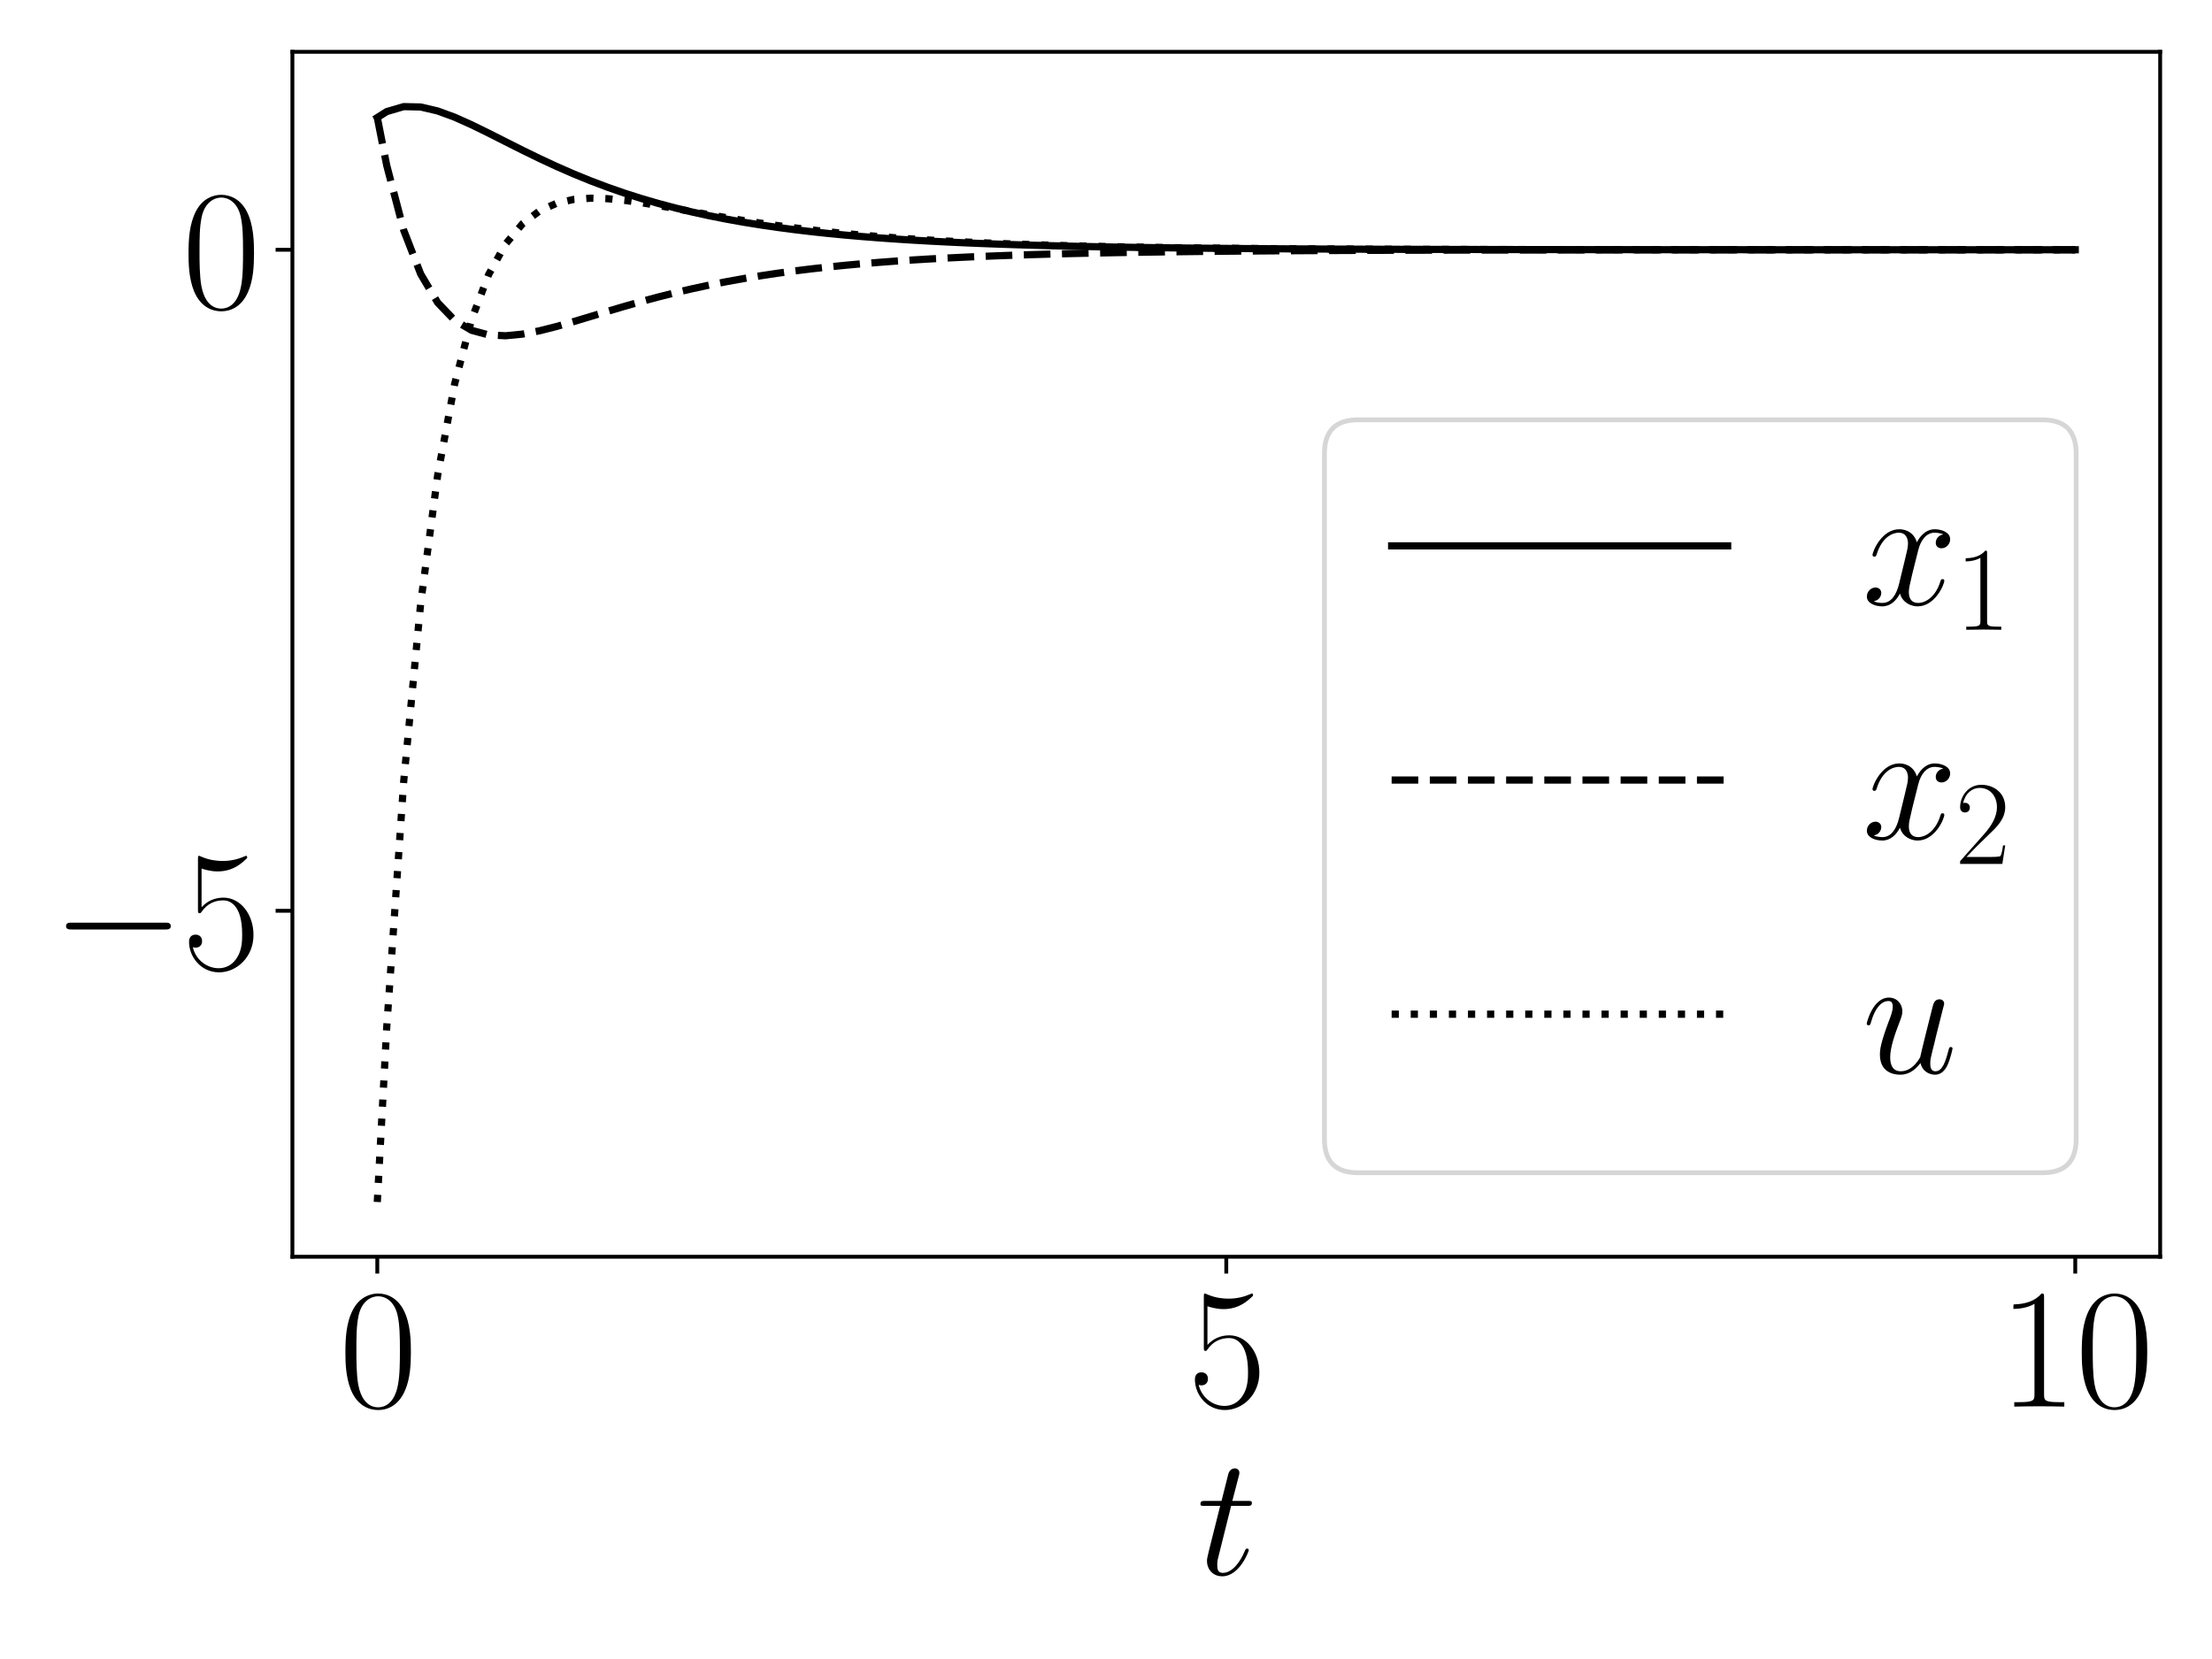 <?xml version="1.0" encoding="utf-8" standalone="no"?>
<!DOCTYPE svg PUBLIC "-//W3C//DTD SVG 1.1//EN"
  "http://www.w3.org/Graphics/SVG/1.1/DTD/svg11.dtd">
<svg height="345.6pt" version="1.1" viewBox="0 0 460.8 345.6" width="460.8pt" xmlns="http://www.w3.org/2000/svg" xmlns:xlink="http://www.w3.org/1999/xlink">
 <defs>
  <style type="text/css">*{stroke-linecap:butt;stroke-linejoin:round;}</style>
 </defs>
 <g id="figure_1">
  <g id="patch_1">
   <path d="M 0 345.6 
L 460.8 345.6 
L 460.8 0 
L 0 0 
z
" style="fill:#ffffff;"/>
  </g>
  <g id="axes_1">
   <g id="patch_2">
    <path d="M 60.912 261.806 
L 450 261.806 
L 450 10.8 
L 60.912 10.8 
z
" style="fill:#ffffff;"/>
   </g>
   <g id="matplotlib.axis_1">
    <g id="xtick_1">
     <g id="line2d_1">
      <defs>
       <path d="M 0 0 
L 0 3.5 
" id="m355cdecf13" style="stroke:#000000;stroke-width:0.8;"/>
      </defs>
      <g>
       <use style="stroke:#000000;stroke-width:0.8;" x="78.598" xlink:href="#m355cdecf13" y="261.806"/>
      </g>
     </g>
     <g id="text_1">
      <!-- $\mathdefault{0}$ -->
      <g transform="translate(70.602 293.021)scale(0.35 -0.35)">
       <defs>
        <path d="M 2688 2038 
C 2688 2430 2682 3099 2413 3613 
C 2176 4063 1798 4224 1466 4224 
C 1158 4224 768 4082 525 3620 
C 269 3137 243 2539 243 2038 
C 243 1671 250 1112 448 623 
C 723 -39 1216 -128 1466 -128 
C 1760 -128 2208 -7 2470 604 
C 2662 1048 2688 1568 2688 2038 
z
M 1466 -26 
C 1056 -26 813 328 723 816 
C 653 1196 653 1749 653 2109 
C 653 2604 653 3015 736 3407 
C 858 3954 1216 4121 1466 4121 
C 1728 4121 2067 3947 2189 3420 
C 2272 3054 2278 2623 2278 2109 
C 2278 1691 2278 1176 2202 797 
C 2067 96 1690 -26 1466 -26 
z
" id="CMR17-30" transform="scale(0.016)"/>
       </defs>
       <use transform="scale(0.996)" xlink:href="#CMR17-30"/>
      </g>
     </g>
    </g>
    <g id="xtick_2">
     <g id="line2d_2">
      <g>
       <use style="stroke:#000000;stroke-width:0.8;" x="255.456" xlink:href="#m355cdecf13" y="261.806"/>
      </g>
     </g>
     <g id="text_2">
      <!-- $\mathdefault{5}$ -->
      <g transform="translate(247.46 293.021)scale(0.35 -0.35)">
       <defs>
        <path d="M 730 3750 
C 794 3724 1056 3641 1325 3641 
C 1920 3641 2246 3961 2432 4140 
C 2432 4191 2432 4224 2394 4224 
C 2387 4224 2374 4224 2323 4198 
C 2099 4102 1837 4032 1517 4032 
C 1325 4032 1037 4055 723 4191 
C 653 4224 640 4224 634 4224 
C 602 4224 595 4217 595 4090 
L 595 2231 
C 595 2113 595 2080 659 2080 
C 691 2080 704 2093 736 2139 
C 941 2435 1222 2560 1542 2560 
C 1766 2560 2246 2415 2246 1293 
C 2246 1087 2246 716 2054 422 
C 1894 159 1645 25 1370 25 
C 947 25 518 319 403 812 
C 429 806 480 793 506 793 
C 589 793 749 838 749 1036 
C 749 1209 627 1280 506 1280 
C 358 1280 262 1190 262 1011 
C 262 454 704 -128 1382 -128 
C 2042 -128 2669 441 2669 1267 
C 2669 2054 2170 2662 1549 2662 
C 1222 2662 947 2540 730 2304 
L 730 3750 
z
" id="CMR17-35" transform="scale(0.016)"/>
       </defs>
       <use transform="scale(0.996)" xlink:href="#CMR17-35"/>
      </g>
     </g>
    </g>
    <g id="xtick_3">
     <g id="line2d_3">
      <g>
       <use style="stroke:#000000;stroke-width:0.8;" x="432.314" xlink:href="#m355cdecf13" y="261.806"/>
      </g>
     </g>
     <g id="text_3">
      <!-- $\mathdefault{10}$ -->
      <g transform="translate(416.323 293.021)scale(0.35 -0.35)">
       <defs>
        <path d="M 1702 4083 
C 1702 4217 1696 4224 1606 4224 
C 1357 3927 979 3833 621 3820 
C 602 3820 570 3820 563 3808 
C 557 3795 557 3782 557 3648 
C 755 3648 1088 3686 1344 3839 
L 1344 467 
C 1344 243 1331 166 781 166 
L 589 166 
L 589 0 
C 896 6 1216 12 1523 12 
C 1830 12 2150 6 2458 0 
L 2458 166 
L 2266 166 
C 1715 166 1702 236 1702 467 
L 1702 4083 
z
" id="CMR17-31" transform="scale(0.016)"/>
       </defs>
       <use transform="scale(0.996)" xlink:href="#CMR17-31"/>
       <use transform="translate(45.69 0)scale(0.996)" xlink:href="#CMR17-30"/>
      </g>
     </g>
    </g>
    <g id="text_4">
     <!-- $t$ -->
     <g transform="translate(249.292 328.018)scale(0.35 -0.35)">
      <defs>
       <path d="M 1286 2566 
L 1875 2566 
C 1997 2566 2061 2566 2061 2681 
C 2061 2752 2022 2752 1894 2752 
L 1331 2752 
L 1568 3664 
C 1594 3752 1594 3764 1594 3808 
C 1594 3910 1510 3968 1427 3968 
C 1376 3968 1229 3948 1178 3746 
L 928 2752 
L 326 2752 
C 198 2752 141 2752 141 2630 
C 141 2566 186 2566 307 2566 
L 877 2566 
L 454 881 
C 403 657 384 593 384 510 
C 384 210 595 -64 954 -64 
C 1600 -64 1946 868 1946 913 
C 1946 951 1920 970 1882 970 
C 1869 970 1843 970 1830 944 
C 1824 938 1818 932 1773 830 
C 1638 510 1344 64 973 64 
C 781 64 768 223 768 364 
C 768 370 768 491 787 568 
L 1286 2566 
z
" id="CMMI12-74" transform="scale(0.016)"/>
      </defs>
      <use transform="scale(0.996)" xlink:href="#CMMI12-74"/>
     </g>
    </g>
   </g>
   <g id="matplotlib.axis_2">
    <g id="ytick_1">
     <g id="line2d_4">
      <defs>
       <path d="M 0 0 
L -3.5 0 
" id="m919feb405d" style="stroke:#000000;stroke-width:0.8;"/>
      </defs>
      <g>
       <use style="stroke:#000000;stroke-width:0.8;" x="60.912" xlink:href="#m919feb405d" y="189.734"/>
      </g>
     </g>
     <g id="text_5">
      <!-- $\mathdefault{−5}$ -->
      <g transform="translate(10.8 201.842)scale(0.35 -0.35)">
       <defs>
        <path d="M 4218 1472 
C 4326 1472 4442 1472 4442 1600 
C 4442 1728 4326 1728 4218 1728 
L 755 1728 
C 646 1728 531 1728 531 1600 
C 531 1472 646 1472 755 1472 
L 4218 1472 
z
" id="CMSY10-0" transform="scale(0.016)"/>
       </defs>
       <use transform="scale(0.996)" xlink:href="#CMSY10-0"/>
       <use transform="translate(77.487 0)scale(0.996)" xlink:href="#CMR17-35"/>
      </g>
     </g>
    </g>
    <g id="ytick_2">
     <g id="line2d_5">
      <g>
       <use style="stroke:#000000;stroke-width:0.8;" x="60.912" xlink:href="#m919feb405d" y="52.032"/>
      </g>
     </g>
     <g id="text_6">
      <!-- $\mathdefault{0}$ -->
      <g transform="translate(37.921 64.139)scale(0.35 -0.35)">
       <use transform="scale(0.996)" xlink:href="#CMR17-30"/>
      </g>
     </g>
    </g>
   </g>
   <g id="line2d_6">
    <path clip-path="url(#pc9cb2ecc89)" d="M 78.598 24.491 
L 80.561 23.249 
L 84.098 22.209 
L 87.635 22.289 
L 91.172 23.114 
L 94.709 24.415 
L 98.246 26 
L 101.784 27.734 
L 105.321 29.522 
L 108.858 31.3 
L 112.395 33.024 
L 115.932 34.669 
L 119.469 36.217 
L 123.007 37.661 
L 126.544 38.998 
L 130.081 40.229 
L 133.618 41.357 
L 137.155 42.387 
L 140.692 43.325 
L 144.23 44.177 
L 147.767 44.95 
L 151.304 45.649 
L 154.841 46.282 
L 158.378 46.853 
L 161.915 47.369 
L 165.453 47.835 
L 168.99 48.254 
L 172.527 48.633 
L 176.064 48.973 
L 179.601 49.28 
L 183.138 49.556 
L 186.675 49.805 
L 190.213 50.029 
L 193.75 50.23 
L 197.287 50.411 
L 200.824 50.574 
L 204.361 50.721 
L 207.898 50.853 
L 211.436 50.971 
L 214.973 51.078 
L 218.51 51.174 
L 222.047 51.26 
L 225.584 51.338 
L 229.121 51.408 
L 232.659 51.471 
L 236.196 51.527 
L 239.733 51.578 
L 243.27 51.624 
L 246.807 51.665 
L 250.344 51.702 
L 253.882 51.735 
L 257.419 51.765 
L 260.956 51.792 
L 264.493 51.816 
L 268.03 51.838 
L 271.567 51.857 
L 275.105 51.875 
L 278.642 51.89 
L 282.179 51.905 
L 285.716 51.917 
L 289.253 51.929 
L 292.79 51.939 
L 296.327 51.949 
L 299.865 51.957 
L 303.402 51.964 
L 306.939 51.971 
L 310.476 51.977 
L 314.013 51.983 
L 317.55 51.988 
L 321.088 51.992 
L 324.625 51.996 
L 328.162 52 
L 331.699 52.003 
L 335.236 52.006 
L 338.773 52.008 
L 342.311 52.011 
L 345.848 52.013 
L 349.385 52.015 
L 352.922 52.016 
L 356.459 52.018 
L 359.996 52.019 
L 363.534 52.021 
L 367.071 52.022 
L 370.608 52.023 
L 374.145 52.024 
L 377.682 52.024 
L 381.219 52.025 
L 384.757 52.026 
L 388.294 52.026 
L 391.831 52.027 
L 395.368 52.027 
L 398.905 52.028 
L 402.442 52.028 
L 405.979 52.029 
L 409.517 52.029 
L 413.054 52.029 
L 416.591 52.029 
L 420.128 52.03 
L 423.665 52.03 
L 427.202 52.03 
L 430.74 52.03 
L 432.314 52.03 
" style="fill:none;stroke:#000000;stroke-linecap:square;stroke-width:1.5;"/>
   </g>
   <g id="line2d_7">
    <path clip-path="url(#pc9cb2ecc89)" d="M 78.598 24.491 
L 80.561 34.459 
L 84.098 47.961 
L 87.635 57.081 
L 91.172 63.038 
L 94.709 66.73 
L 98.246 68.813 
L 101.784 69.769 
L 105.321 69.946 
L 108.858 69.6 
L 112.395 68.913 
L 115.932 68.016 
L 119.469 67.003 
L 123.007 65.938 
L 126.544 64.866 
L 130.081 63.818 
L 133.618 62.812 
L 137.155 61.861 
L 140.692 60.97 
L 144.23 60.144 
L 147.767 59.382 
L 151.304 58.683 
L 154.841 58.043 
L 158.378 57.46 
L 161.915 56.93 
L 165.453 56.449 
L 168.99 56.014 
L 172.527 55.619 
L 176.064 55.263 
L 179.601 54.941 
L 183.138 54.651 
L 186.675 54.389 
L 190.213 54.153 
L 193.75 53.941 
L 197.287 53.749 
L 200.824 53.577 
L 204.361 53.422 
L 207.898 53.282 
L 211.436 53.156 
L 214.973 53.043 
L 218.51 52.942 
L 222.047 52.85 
L 225.584 52.768 
L 229.121 52.694 
L 232.659 52.627 
L 236.196 52.567 
L 239.733 52.513 
L 243.27 52.465 
L 246.807 52.421 
L 250.344 52.382 
L 253.882 52.347 
L 257.419 52.315 
L 260.956 52.286 
L 264.493 52.261 
L 268.03 52.238 
L 271.567 52.217 
L 275.105 52.198 
L 278.642 52.181 
L 282.179 52.166 
L 285.716 52.153 
L 289.253 52.141 
L 292.79 52.13 
L 296.327 52.12 
L 299.865 52.111 
L 303.402 52.103 
L 306.939 52.096 
L 310.476 52.089 
L 314.013 52.083 
L 317.55 52.078 
L 321.088 52.074 
L 324.625 52.069 
L 328.162 52.066 
L 331.699 52.062 
L 335.236 52.059 
L 338.773 52.056 
L 342.311 52.054 
L 345.848 52.052 
L 349.385 52.05 
L 352.922 52.048 
L 356.459 52.046 
L 359.996 52.045 
L 363.534 52.043 
L 367.071 52.042 
L 370.608 52.041 
L 374.145 52.04 
L 377.682 52.039 
L 381.219 52.039 
L 384.757 52.038 
L 388.294 52.037 
L 391.831 52.037 
L 395.368 52.036 
L 398.905 52.036 
L 402.442 52.035 
L 405.979 52.035 
L 409.517 52.035 
L 413.054 52.034 
L 416.591 52.034 
L 420.128 52.034 
L 423.665 52.034 
L 427.202 52.033 
L 430.74 52.033 
L 432.314 52.033 
" style="fill:none;stroke:#000000;stroke-dasharray:5.55,2.4;stroke-dashoffset:0;stroke-width:1.5;"/>
   </g>
   <g id="line2d_8">
    <path clip-path="url(#pc9cb2ecc89)" d="M 78.598 250.396 
L 80.561 214.049 
L 84.098 162.785 
L 87.635 125.686 
L 91.172 99.007 
L 94.709 79.976 
L 98.246 66.546 
L 101.784 57.204 
L 105.321 50.832 
L 108.858 46.609 
L 112.395 43.931 
L 115.932 42.353 
L 119.469 41.55 
L 123.007 41.287 
L 126.544 41.389 
L 130.081 41.734 
L 133.618 42.231 
L 137.155 42.818 
L 140.692 43.448 
L 144.23 44.092 
L 147.767 44.728 
L 151.304 45.341 
L 154.841 45.925 
L 158.378 46.473 
L 161.915 46.983 
L 165.453 47.454 
L 168.99 47.888 
L 172.527 48.285 
L 176.064 48.647 
L 179.601 48.977 
L 183.138 49.276 
L 186.675 49.548 
L 190.213 49.793 
L 193.75 50.015 
L 197.287 50.216 
L 200.824 50.397 
L 204.361 50.56 
L 207.898 50.707 
L 211.436 50.84 
L 214.973 50.959 
L 218.51 51.067 
L 222.047 51.164 
L 225.584 51.251 
L 229.121 51.329 
L 232.659 51.4 
L 236.196 51.463 
L 239.733 51.521 
L 243.27 51.572 
L 246.807 51.618 
L 250.344 51.66 
L 253.882 51.697 
L 257.419 51.731 
L 260.956 51.761 
L 264.493 51.788 
L 268.03 51.813 
L 271.567 51.835 
L 275.105 51.855 
L 278.642 51.873 
L 282.179 51.889 
L 285.716 51.903 
L 289.253 51.916 
L 292.79 51.928 
L 296.327 51.938 
L 299.865 51.947 
L 303.402 51.956 
L 306.939 51.964 
L 310.476 51.97 
L 314.013 51.977 
L 317.55 51.982 
L 321.088 51.987 
L 324.625 51.992 
L 328.162 51.996 
L 331.699 51.999 
L 335.236 52.003 
L 338.773 52.005 
L 342.311 52.008 
L 345.848 52.01 
L 349.385 52.013 
L 352.922 52.015 
L 356.459 52.016 
L 359.996 52.018 
L 363.534 52.019 
L 367.071 52.02 
L 370.608 52.022 
L 374.145 52.023 
L 377.682 52.023 
L 381.219 52.024 
L 384.757 52.025 
L 388.294 52.026 
L 391.831 52.026 
L 395.368 52.027 
L 398.905 52.027 
L 402.442 52.028 
L 405.979 52.028 
L 409.517 52.028 
L 413.054 52.029 
L 416.591 52.029 
L 420.128 52.029 
L 423.665 52.03 
L 427.202 52.03 
L 430.74 52.03 
L 432.314 52.03 
" style="fill:none;stroke:#000000;stroke-dasharray:1.5,2.475;stroke-dashoffset:0;stroke-width:1.5;"/>
   </g>
   <g id="patch_3">
    <path d="M 60.912 261.806 
L 60.912 10.8 
" style="fill:none;stroke:#000000;stroke-linecap:square;stroke-linejoin:miter;stroke-width:0.8;"/>
   </g>
   <g id="patch_4">
    <path d="M 450 261.806 
L 450 10.8 
" style="fill:none;stroke:#000000;stroke-linecap:square;stroke-linejoin:miter;stroke-width:0.8;"/>
   </g>
   <g id="patch_5">
    <path d="M 60.912 261.806 
L 450 261.806 
" style="fill:none;stroke:#000000;stroke-linecap:square;stroke-linejoin:miter;stroke-width:0.8;"/>
   </g>
   <g id="patch_6">
    <path d="M 60.912 10.8 
L 450 10.8 
" style="fill:none;stroke:#000000;stroke-linecap:square;stroke-linejoin:miter;stroke-width:0.8;"/>
   </g>
   <g id="legend_1">
    <g id="patch_7">
     <path d="M 282.904 244.306 
L 425.5 244.306 
Q 432.5 244.306 432.5 237.306 
L 432.5 94.459 
Q 432.5 87.459 425.5 87.459 
L 282.904 87.459 
Q 275.904 87.459 275.904 94.459 
L 275.904 237.306 
Q 275.904 244.306 282.904 244.306 
z
" style="fill:#ffffff;opacity:0.8;stroke:#cccccc;stroke-linejoin:miter;"/>
    </g>
    <g id="line2d_9">
     <path d="M 289.904 113.709 
L 359.904 113.709 
" style="fill:none;stroke:#000000;stroke-linecap:square;stroke-width:1.5;"/>
    </g>
    <g id="line2d_10"/>
    <g id="text_7">
     <!-- $x_1$ -->
     <g transform="translate(387.904 125.959)scale(0.35 -0.35)">
      <defs>
       <path d="M 3034 2624 
C 2829 2585 2752 2431 2752 2310 
C 2752 2156 2874 2105 2963 2105 
C 3155 2105 3290 2271 3290 2444 
C 3290 2694 2982 2816 2714 2816 
C 2323 2816 2106 2451 2048 2329 
C 1901 2790 1504 2816 1389 2816 
C 736 2816 390 1993 390 1849 
C 390 1823 416 1790 461 1790 
C 512 1790 525 1829 538 1855 
C 755 2572 1184 2687 1370 2687 
C 1658 2687 1715 2438 1715 2284 
C 1715 2143 1677 1993 1600 1678 
L 1382 778 
C 1286 390 1101 64 762 64 
C 730 64 570 64 435 126 
C 666 166 717 358 717 435 
C 717 563 621 640 499 640 
C 346 640 179 505 179 300 
C 179 57 480 -64 755 -64 
C 1062 -64 1280 153 1414 415 
C 1517 64 1837 -64 2074 -64 
C 2726 -64 3072 751 3072 896 
C 3072 929 3046 955 3008 955 
C 2950 955 2944 922 2925 870 
C 2752 300 2381 64 2093 64 
C 1869 64 1747 204 1747 467 
C 1747 607 1773 712 1875 1146 
L 2099 2039 
C 2195 2425 2413 2687 2707 2687 
C 2720 2687 2899 2687 3034 2624 
z
" id="CMMI12-78" transform="scale(0.016)"/>
      </defs>
      <use transform="scale(0.996)" xlink:href="#CMMI12-78"/>
      <use transform="translate(55.434 -14.944)scale(0.697)" xlink:href="#CMR17-31"/>
     </g>
    </g>
    <g id="line2d_11">
     <path d="M 289.904 162.491 
L 359.904 162.491 
" style="fill:none;stroke:#000000;stroke-dasharray:5.55,2.4;stroke-dashoffset:0;stroke-width:1.5;"/>
    </g>
    <g id="line2d_12"/>
    <g id="text_8">
     <!-- $x_2$ -->
     <g transform="translate(387.904 174.741)scale(0.35 -0.35)">
      <defs>
       <path d="M 2669 990 
L 2554 990 
C 2490 537 2438 460 2413 422 
C 2381 371 1920 371 1830 371 
L 602 371 
C 832 620 1280 1073 1824 1596 
C 2214 1966 2669 2400 2669 3033 
C 2669 3788 2067 4224 1395 4224 
C 691 4224 262 3603 262 3027 
C 262 2777 448 2745 525 2745 
C 589 2745 781 2783 781 3007 
C 781 3206 614 3264 525 3264 
C 486 3264 448 3257 422 3244 
C 544 3788 915 4057 1306 4057 
C 1862 4057 2227 3616 2227 3033 
C 2227 2477 1901 1998 1536 1583 
L 262 147 
L 262 0 
L 2515 0 
L 2669 990 
z
" id="CMR17-32" transform="scale(0.016)"/>
      </defs>
      <use transform="scale(0.996)" xlink:href="#CMMI12-78"/>
      <use transform="translate(55.434 -14.944)scale(0.697)" xlink:href="#CMR17-32"/>
     </g>
    </g>
    <g id="line2d_13">
     <path d="M 289.904 211.273 
L 359.904 211.273 
" style="fill:none;stroke:#000000;stroke-dasharray:1.5,2.475;stroke-dashoffset:0;stroke-width:1.5;"/>
    </g>
    <g id="line2d_14"/>
    <g id="text_9">
     <!-- $u$ -->
     <g transform="translate(387.904 223.523)scale(0.35 -0.35)">
      <defs>
       <path d="M 2182 370 
C 2266 12 2573 -64 2726 -64 
C 2931 -64 3085 70 3187 287 
C 3296 517 3379 893 3379 913 
C 3379 944 3354 970 3315 970 
C 3258 970 3251 938 3226 842 
C 3110 402 2995 64 2739 64 
C 2547 64 2547 274 2547 357 
C 2547 504 2566 568 2630 836 
C 2675 1008 2720 1181 2758 1359 
L 3021 2400 
C 3066 2560 3066 2572 3066 2591 
C 3066 2687 2989 2752 2893 2752 
C 2707 2752 2662 2591 2624 2432 
C 2560 2183 2214 810 2170 587 
C 2163 587 1914 64 1446 64 
C 1114 64 1050 351 1050 587 
C 1050 951 1229 1462 1395 1890 
C 1472 2094 1504 2177 1504 2305 
C 1504 2579 1306 2816 998 2816 
C 410 2816 173 1890 173 1838 
C 173 1813 198 1781 243 1781 
C 301 1781 307 1807 333 1896 
C 486 2445 736 2687 979 2687 
C 1043 2687 1146 2681 1146 2477 
C 1146 2311 1075 2126 979 1883 
C 698 1123 666 881 666 689 
C 666 38 1158 -64 1421 -64 
C 1830 -64 2054 217 2182 370 
z
" id="CMMI12-75" transform="scale(0.016)"/>
      </defs>
      <use transform="scale(0.996)" xlink:href="#CMMI12-75"/>
     </g>
    </g>
   </g>
  </g>
 </g>
 <defs>
  <clipPath id="pc9cb2ecc89">
   <rect height="251.006" width="389.088" x="60.912" y="10.8"/>
  </clipPath>
 </defs>
</svg>
